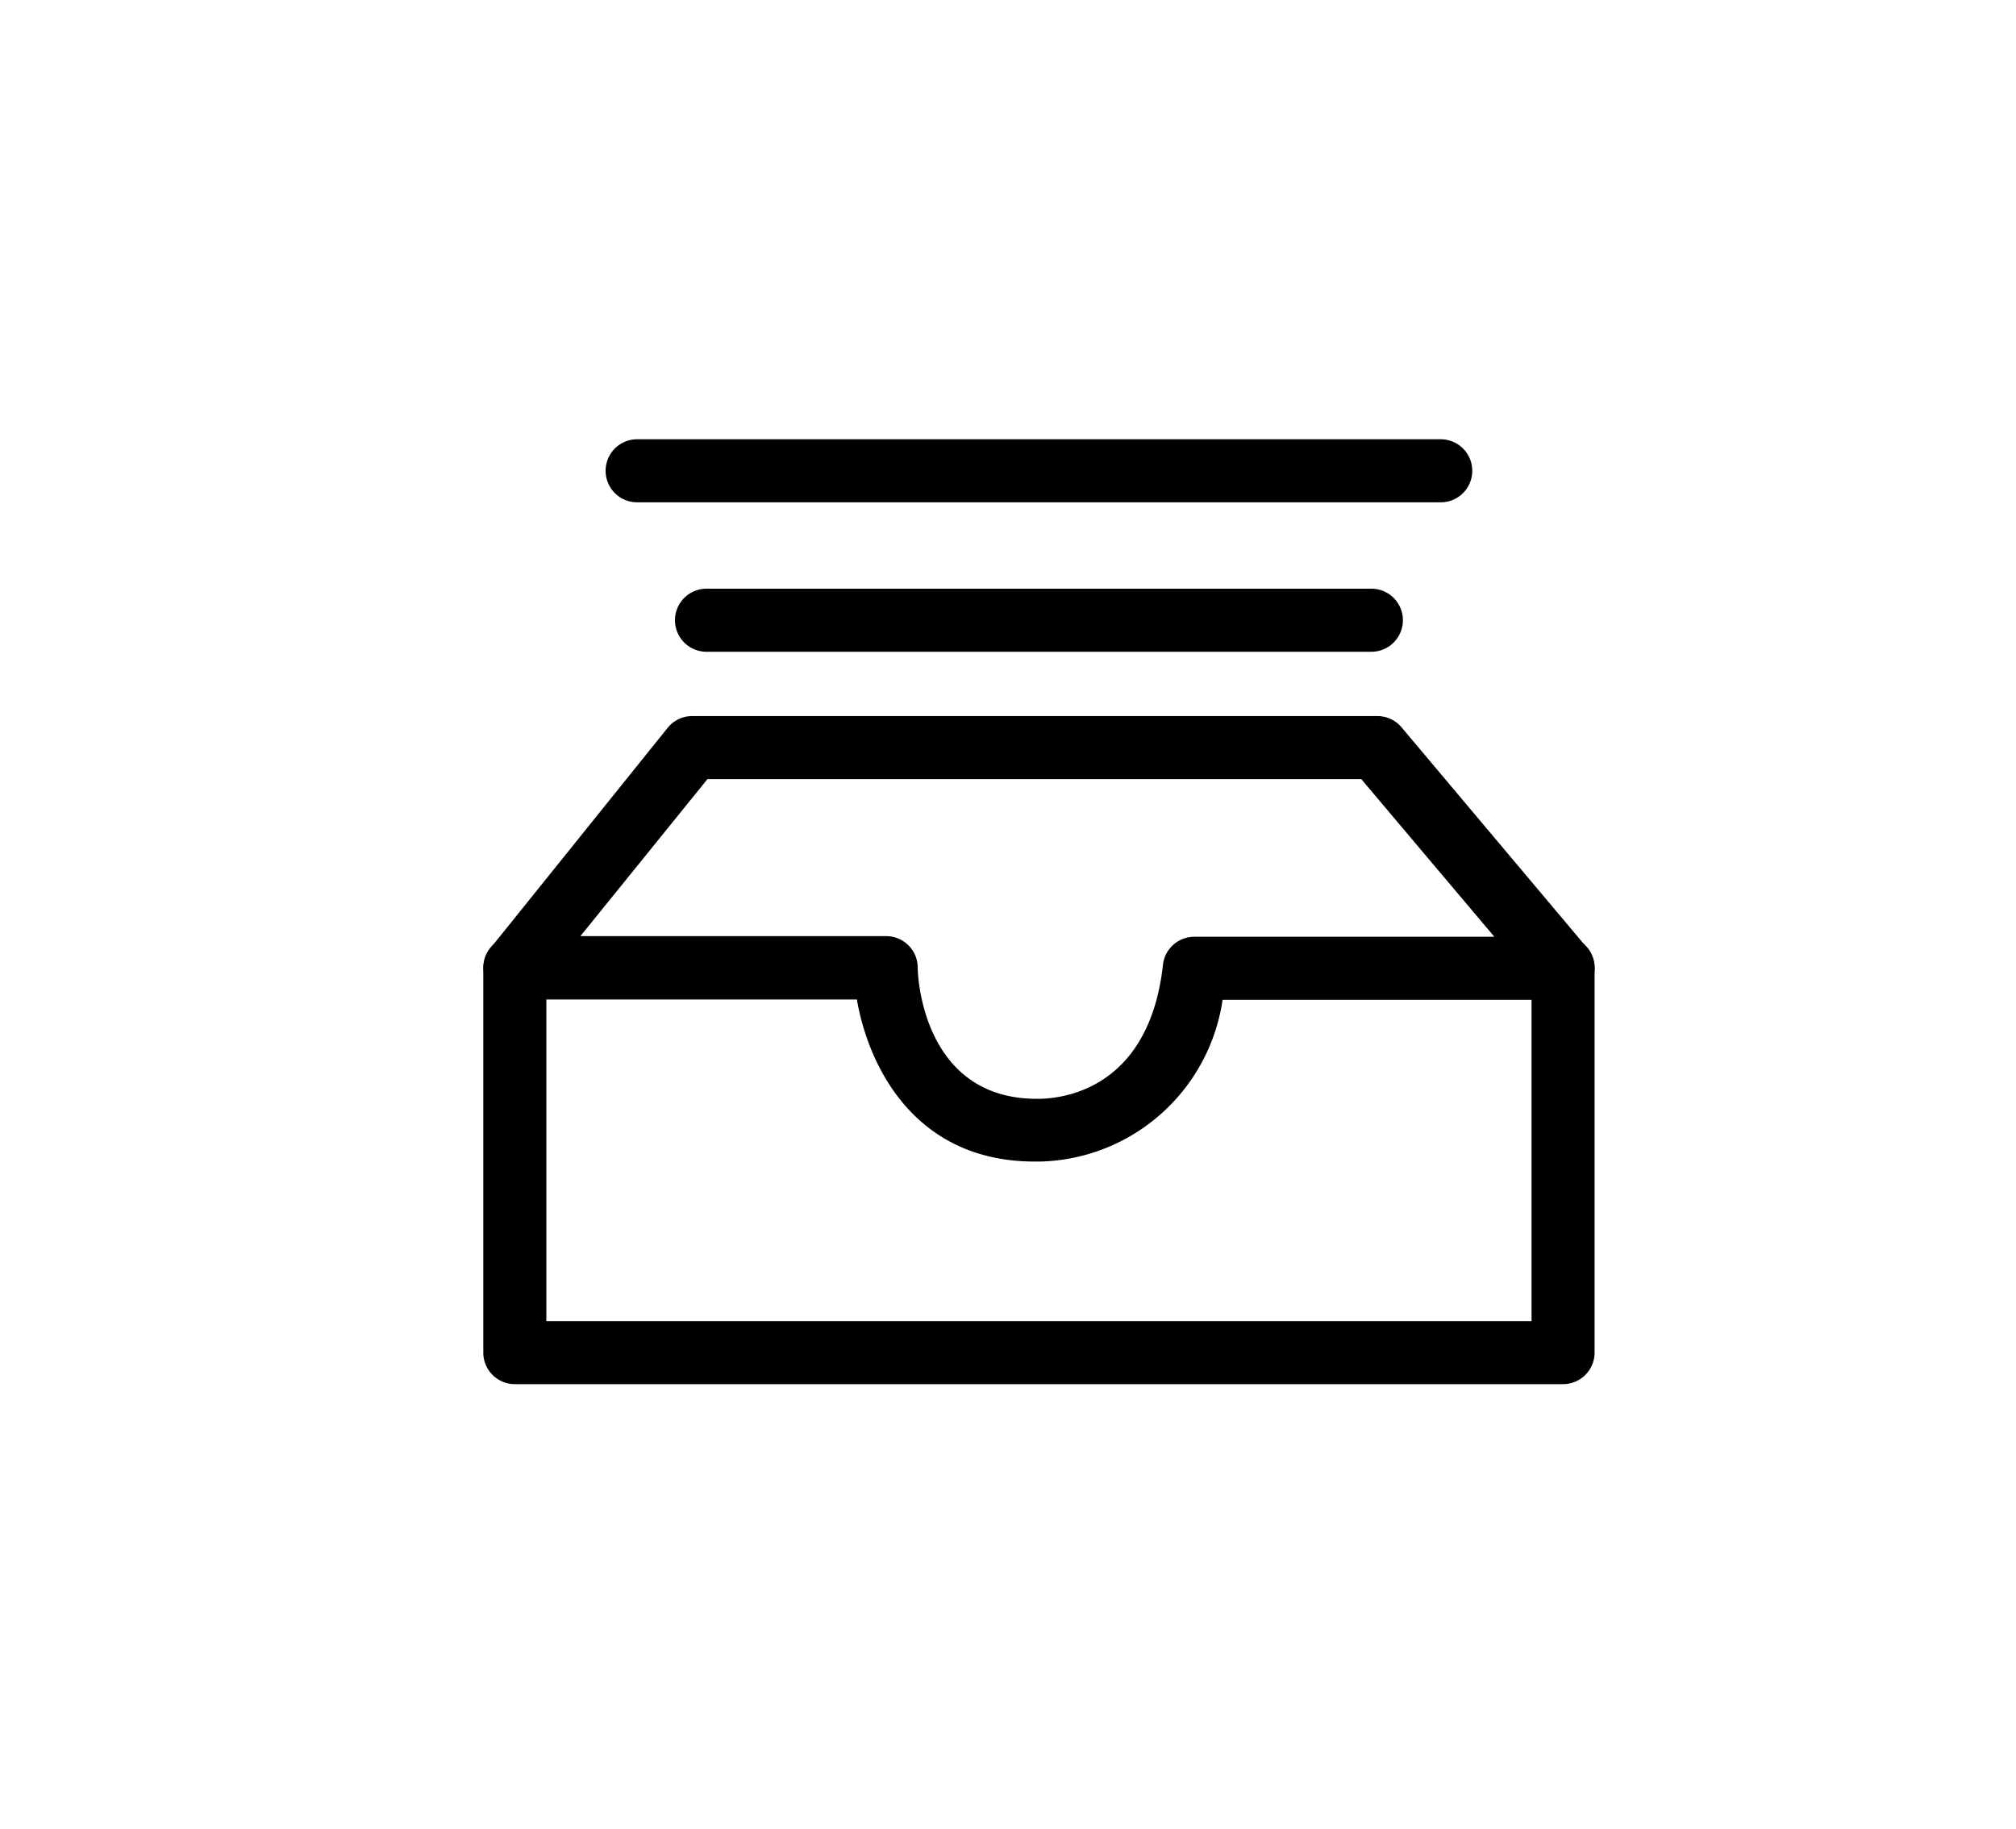 <?xml version="1.0" standalone="no"?><!DOCTYPE svg PUBLIC "-//W3C//DTD SVG 1.1//EN" "http://www.w3.org/Graphics/SVG/1.1/DTD/svg11.dtd"><svg class="icon" width="48px" height="43.54px" viewBox="0 0 1129 1024" version="1.1" xmlns="http://www.w3.org/2000/svg"><path  d="M806.841 281.247H356.811a17.655 17.655 0 0 1 0-35.31H806.841a17.655 17.655 0 0 1 0 35.31zM768 364.932H395.652a17.655 17.655 0 1 1 0-35.31H768a17.655 17.655 0 0 1 0 35.31zM582.621 650.417h-3.178c-66.913 0-93.043-52.966-99.575-90.748H288.309a17.655 17.655 0 0 1-13.771-28.601l99.399-123.586a17.655 17.655 0 0 1 13.771-6.532h383.647a17.655 17.655 0 0 1 13.594 6.356l103.989 123.586a17.655 17.655 0 0 1-13.594 28.954h-190.676A105.931 105.931 0 0 1 582.621 650.417z m-257.589-126.234h171.255a17.655 17.655 0 0 1 17.655 17.655c0 7.415 4.237 73.446 66.737 73.446 6.886 0 62.323 0 70.621-75.211a17.655 17.655 0 0 1 17.655-15.537h167.901l-74.505-88.276H396.182z"  /><path  d="M875.343 775.062H288.309a17.655 17.655 0 0 1-17.655-17.655V541.837a17.655 17.655 0 1 1 35.31 0V739.752h551.724V541.837a17.655 17.655 0 1 1 35.31 0V757.407a17.655 17.655 0 0 1-17.655 17.655z"  /></svg>